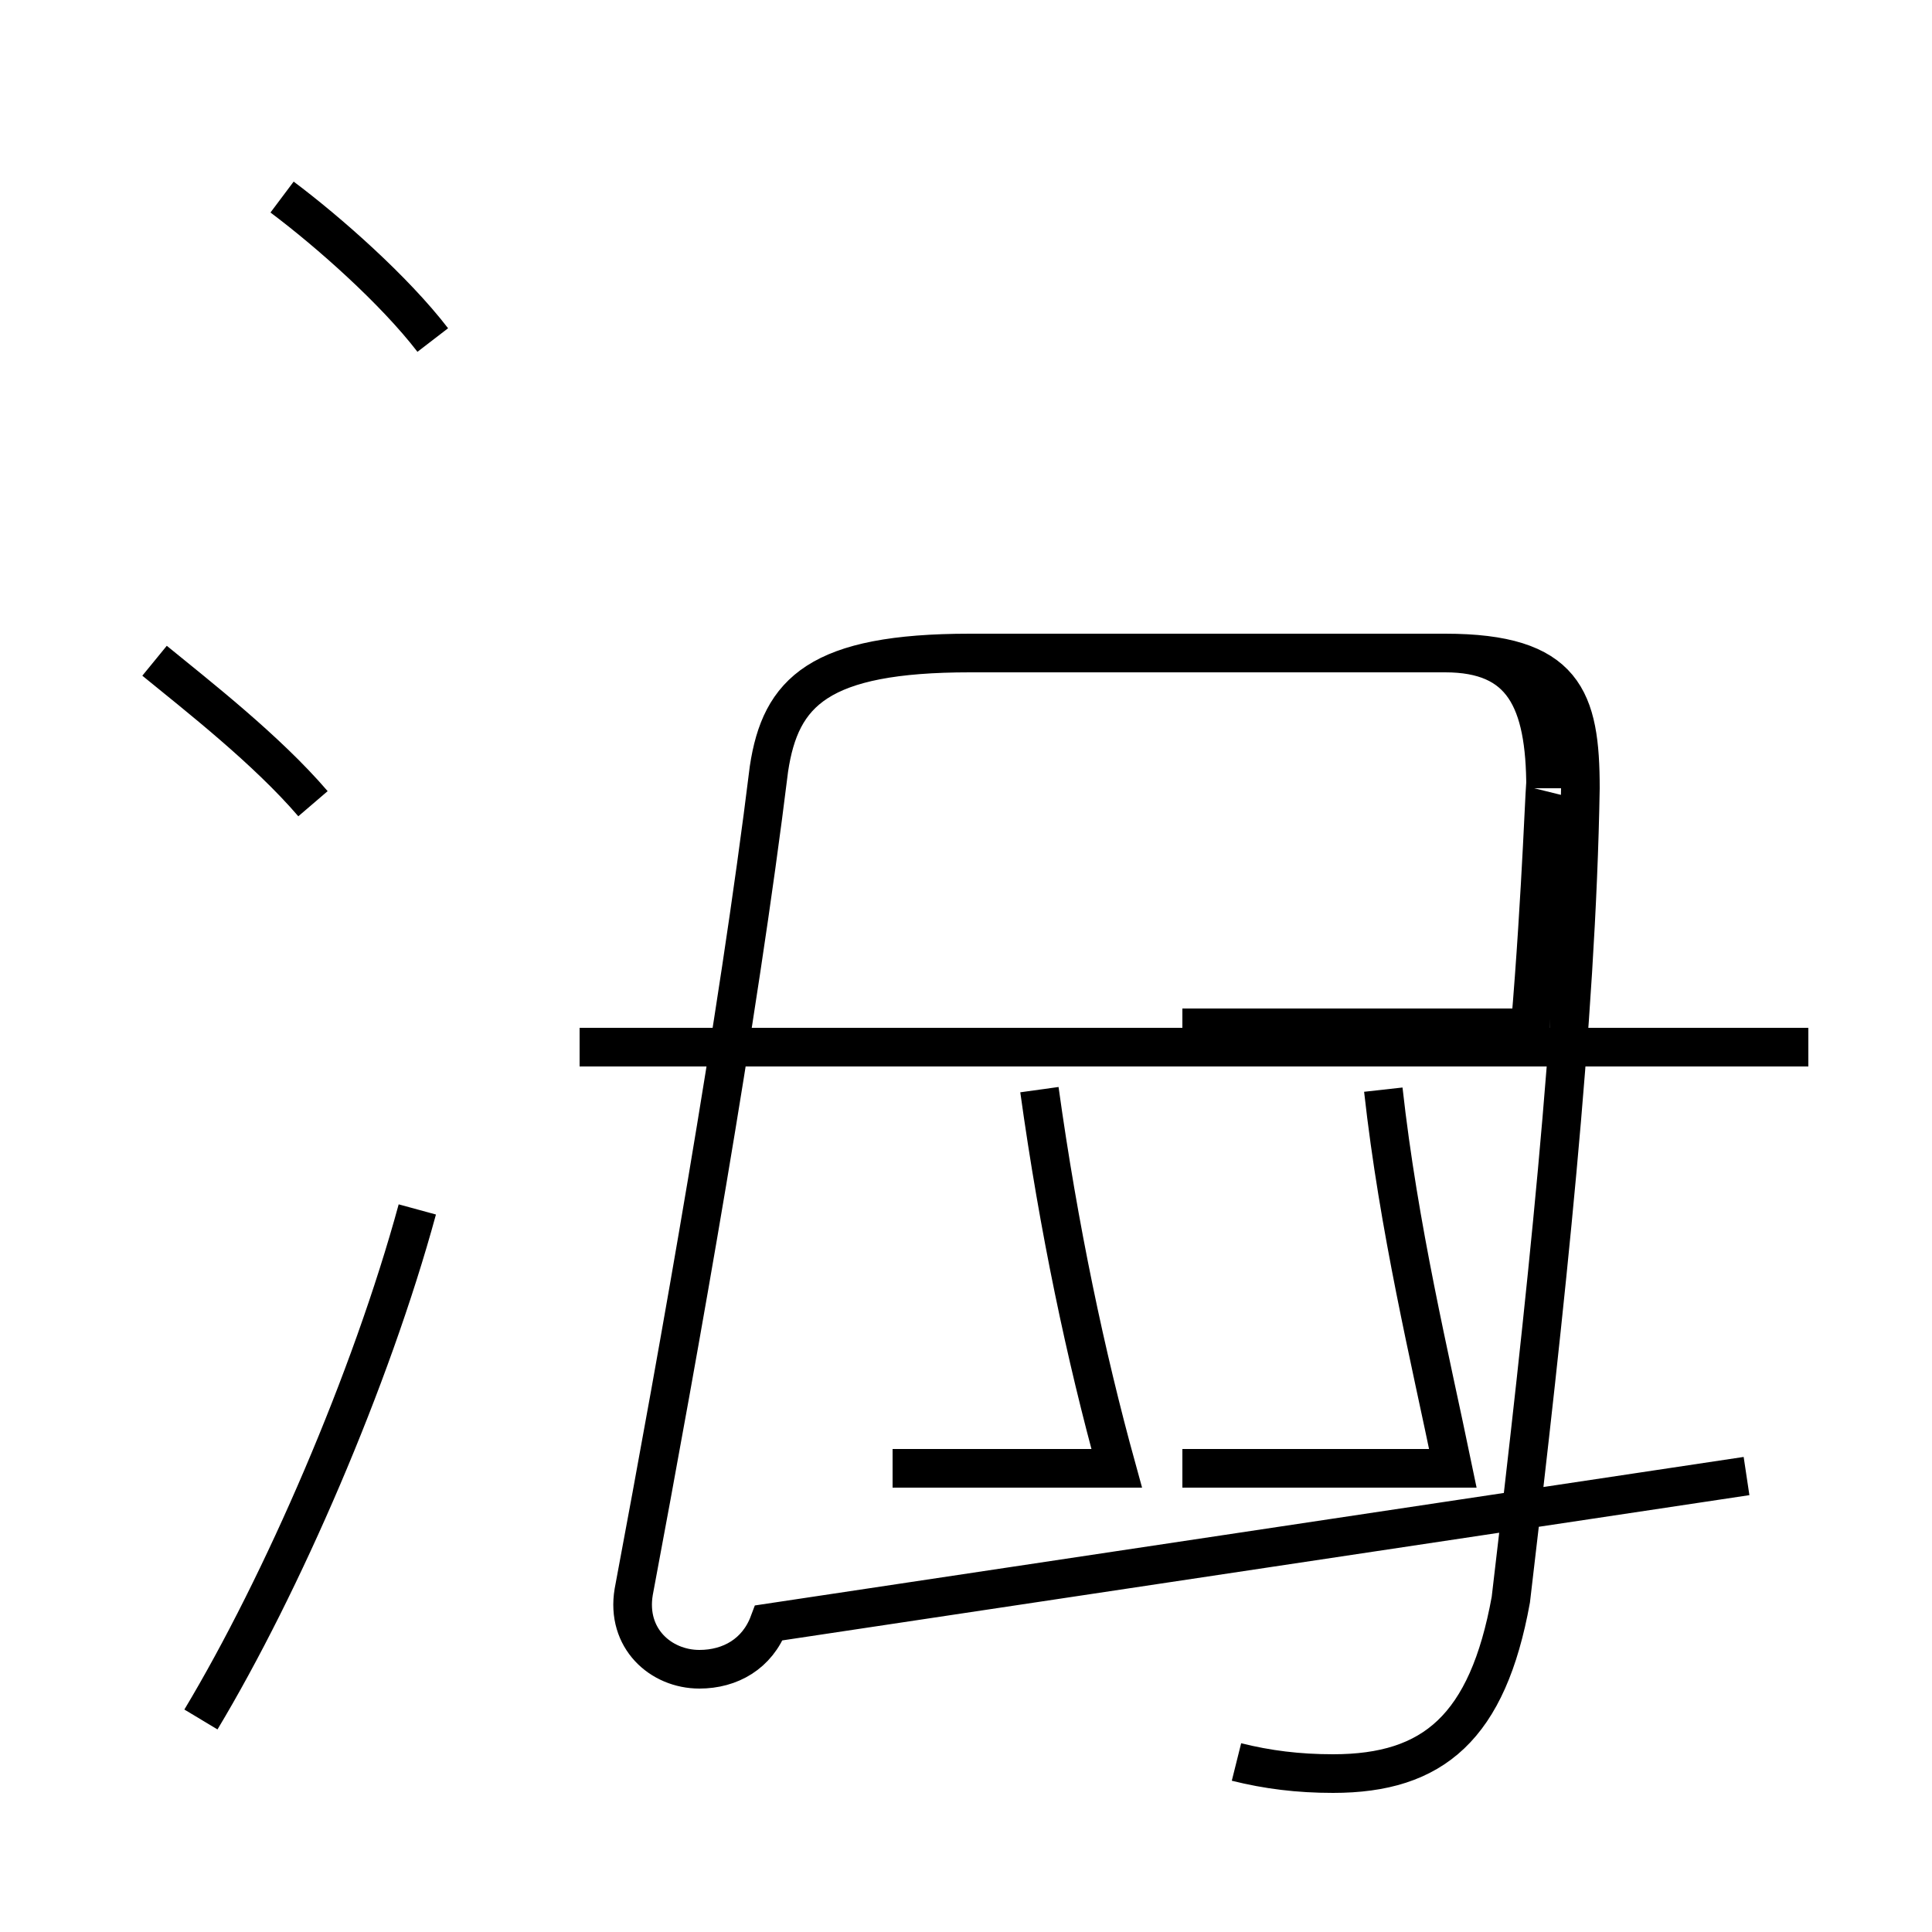<?xml version='1.0' encoding='utf8'?>
<svg viewBox="0.0 -6.0 50.0 50.0" version="1.1" xmlns="http://www.w3.org/2000/svg">
<rect x="0.0" y="-6.0" width="50.0" height="50.0" fill="#808080" stroke="none"/>
<rect x="-1000" y="-1000" width="2000" height="2000" stroke="white" fill="white"/>
<g style="fill:white;stroke:#000000;  stroke-width:1">
<path d="M 32.0 1.6 C 32.8 1.8 33.6 1.9 34.5 1.9 C 37.1 1.9 38.5 0.7 39.1 -2.6 C 40.0 -10.2 40.8 -17.6 40.9 -23.6 C 40.9 -25.9 40.5 -27.1 37.4 -27.1 L 25.1 -27.1 C 21.2 -27.1 20.2 -26.1 19.9 -24.1 C 19.1 -17.6 17.6 -9.2 16.4 -2.8 C 16.2 -1.6 17.1 -0.8 18.1 -0.8 C 18.9 -0.8 19.6 -1.2 19.9 -2.0 L 45.2 -5.8 M 5.2 0.5 C 7.3 -3.0 9.6 -8.3 10.8 -12.7 M 8.1 -23.2 C 6.9 -24.6 5.1 -26.0 4.0 -26.9 M 23.1 -6.0 L 28.9 -6.0 C 28.1 -8.9 27.4 -12.2 26.9 -15.8 M 46.8 -16.9 L 15.0 -16.9 M 11.2 -35.2 C 10.2 -36.5 8.5 -38.0 7.3 -38.9 M 30.6 -6.0 L 37.6 -6.0 C 37.0 -8.9 36.2 -12.2 35.8 -15.8 M 30.6 -17.4 L 39.6 -17.4 C 39.9 -20.9 40.0 -24.3 40.0 -23.6 C 40.0 -25.9 39.4 -27.1 37.4 -27.1 L 25.1 -27.1 C 21.2 -27.1 20.2 -26.1 19.9 -24.1 C 19.1 -17.6 17.6 -9.2 16.4 -2.8 C 16.2 -1.6 17.1 -0.8 18.1 -0.8 C 18.9 -0.8 19.6 -1.2 19.9 -2.0 L 45.2 -5.8 M 30.6 -17.4 L 39.6 -17.4 C 39.9 -20.9 40.0 -24.3 40.0 -23.6 C 40.0 -25.9 39.4 -27.1 37.4 -27.1 L 25.1 -27.1 C 21.2 -27.1 20.2 -26.1 19.9 -24.1 C 19.1 -17.6 17.6 -9.2 16.4 -2.8 C 16.2 -1.6 17.1 -0.8 18.1 -0.8 C 18.9 -0.8 19.6 -1.2 19.9 -2.0 L 45.2 -5.8 M 30.6 -17.4 L 39.6 -17.4 C 39.9 -20.9 40.0 -24.3 40.0 -23.6 C 40.0 -25.9 39.4 -27.1 37.4 -27.1 L 25.1 -27.1 C 21.2 -27.1 20.2 -26.1 19.9 -24.1 C 19.1 -17.6 17.6 -9.2 16.4 -2.8 C 16.2 -1.6 17.1 -0.8 18.1 -0.8 C 18.9 -0.8 19.6 -1.2 19.9 -2.0 L 45.2 -5.8 M 30.6 -17.4 L 39.6 -17.4 C 39.9 -20.9 40.0 -24.3 40.0 -23.6 C 40.0 -25.9 39.4 -27.1 37.4 -27.1 L 25.1 -27.1 C 21.2 -27.1 20.2 -26.1 19.9 -24.1 C 19.1 -17.6 17.6 -9.2 16.4 -2.8 C 16.2 -1.6 17.1 -0.8 18.1 -0.8 C 18.9 -0.8 19.6 -1.2 19.9 -2.0 L 45.2 -5.8 M 30.6 -17.4 L 39.6 -17.4 C 39.9 -20.9 40.0 -24.3 40.0 -23.6 C 40.0 -25.9 39.4 -27.1 37.4 -27.1 L 25.1 -27.1 C 21.2 -27.1 20.2 -26.1 19.9 -24.1 C 19.1 -17.6 17.6 -9.2 16.4 -2.8 C 16.2 -1.6 17.1 -0.8 18.1 -0.8 C 18.9 -0.8 19.6 -1.2 19.9 -2.0 L 45.2 -5.8 M 30.6 -17.4 L 39.6 -17.4 C 39.9 -20.9 40.0 -24.3 40.0 -23.6 C 40.0 -25.9 39.4 -27.1 37.4 -27.1 L 25.1 -27.1 C 21.2 -27.1 20.2 -26.1 19.9 -24.1 C 19.1 -17.6 17.6 -9.2 16.4 -2.8 C 16.2 -1.6 17.1 -0.8 18.1 -0.8 C 18.9 -0.8 19.6 -1.2 19.9 -2.0 L 45.2 -5.8 M 30.6 -17.4 L 39.6 -17.4 C 39.9 -20.9 40.0 -24.3 40.0 -23.6 C 40.0 -25.9 39.4 -27.1 37.4 -27.1 L 25.1 -27.1 C 21.2 -27.1 20.2 -26.1 19.9 -24.1 C 19.1 -17.6 17.6 -9.2 16.4 -2.8 C 16.2 -1.6 17.1 -0.8 18.1 -0.8 C 18.9 -0.8 19.6 -1.2 19.9 -2.0 L 45.2 -5.8 M 30.6 -17.4 L 39.6 -17.4 C 39.9 -20.9 40.0 -24.3 40.0 -23.6 C 40.0 -25.9 39.4 -27.1 37.4 -27.1 L 25.1 -27.1 C 21.2 -27.1 20.2 -26.1 19.9 -24.1 C 19.1 -17.6 17.6 -9.2 16.4 -2.8 C 16.2 -1.6 17.1 -0.8 18.1 -0.8 C 18.9 -0.8 19.6 -1.2 19.9 -2.0 L 45.2 -5.8 M 30.6 -17.4 L 39.6 -17.4 C 39.9 -20.9 40.0 -24.3 40.0 -23.6 C 40.0 -25.9 39.4 -27.1 37.4 -27.1 L 25.1 -27.1 C 21.2 -27.1 20.2 -26.1 19.9 -24.1 C 19.1 -17.6 17.6 -9.2 16.4 -2.8 C 16.2 -1.6 17.1 -0.8 18.1 -0.8 C 18.9 -0.8 19.6 -1.2 19.9 -2.0 L 45.2 -5.8 M 30.6 -17.4 L 39.6 -17.4 C 39.9 -20.9 40.0 -24.3 40.0 -23.6 C 40.0 -25.9 39.4 -27.1 37.4 -27.1 L 25.1 -27.1 C 21.2 -27.1" transform="translate(0.0, 38.0)" />
</g>
</svg>
